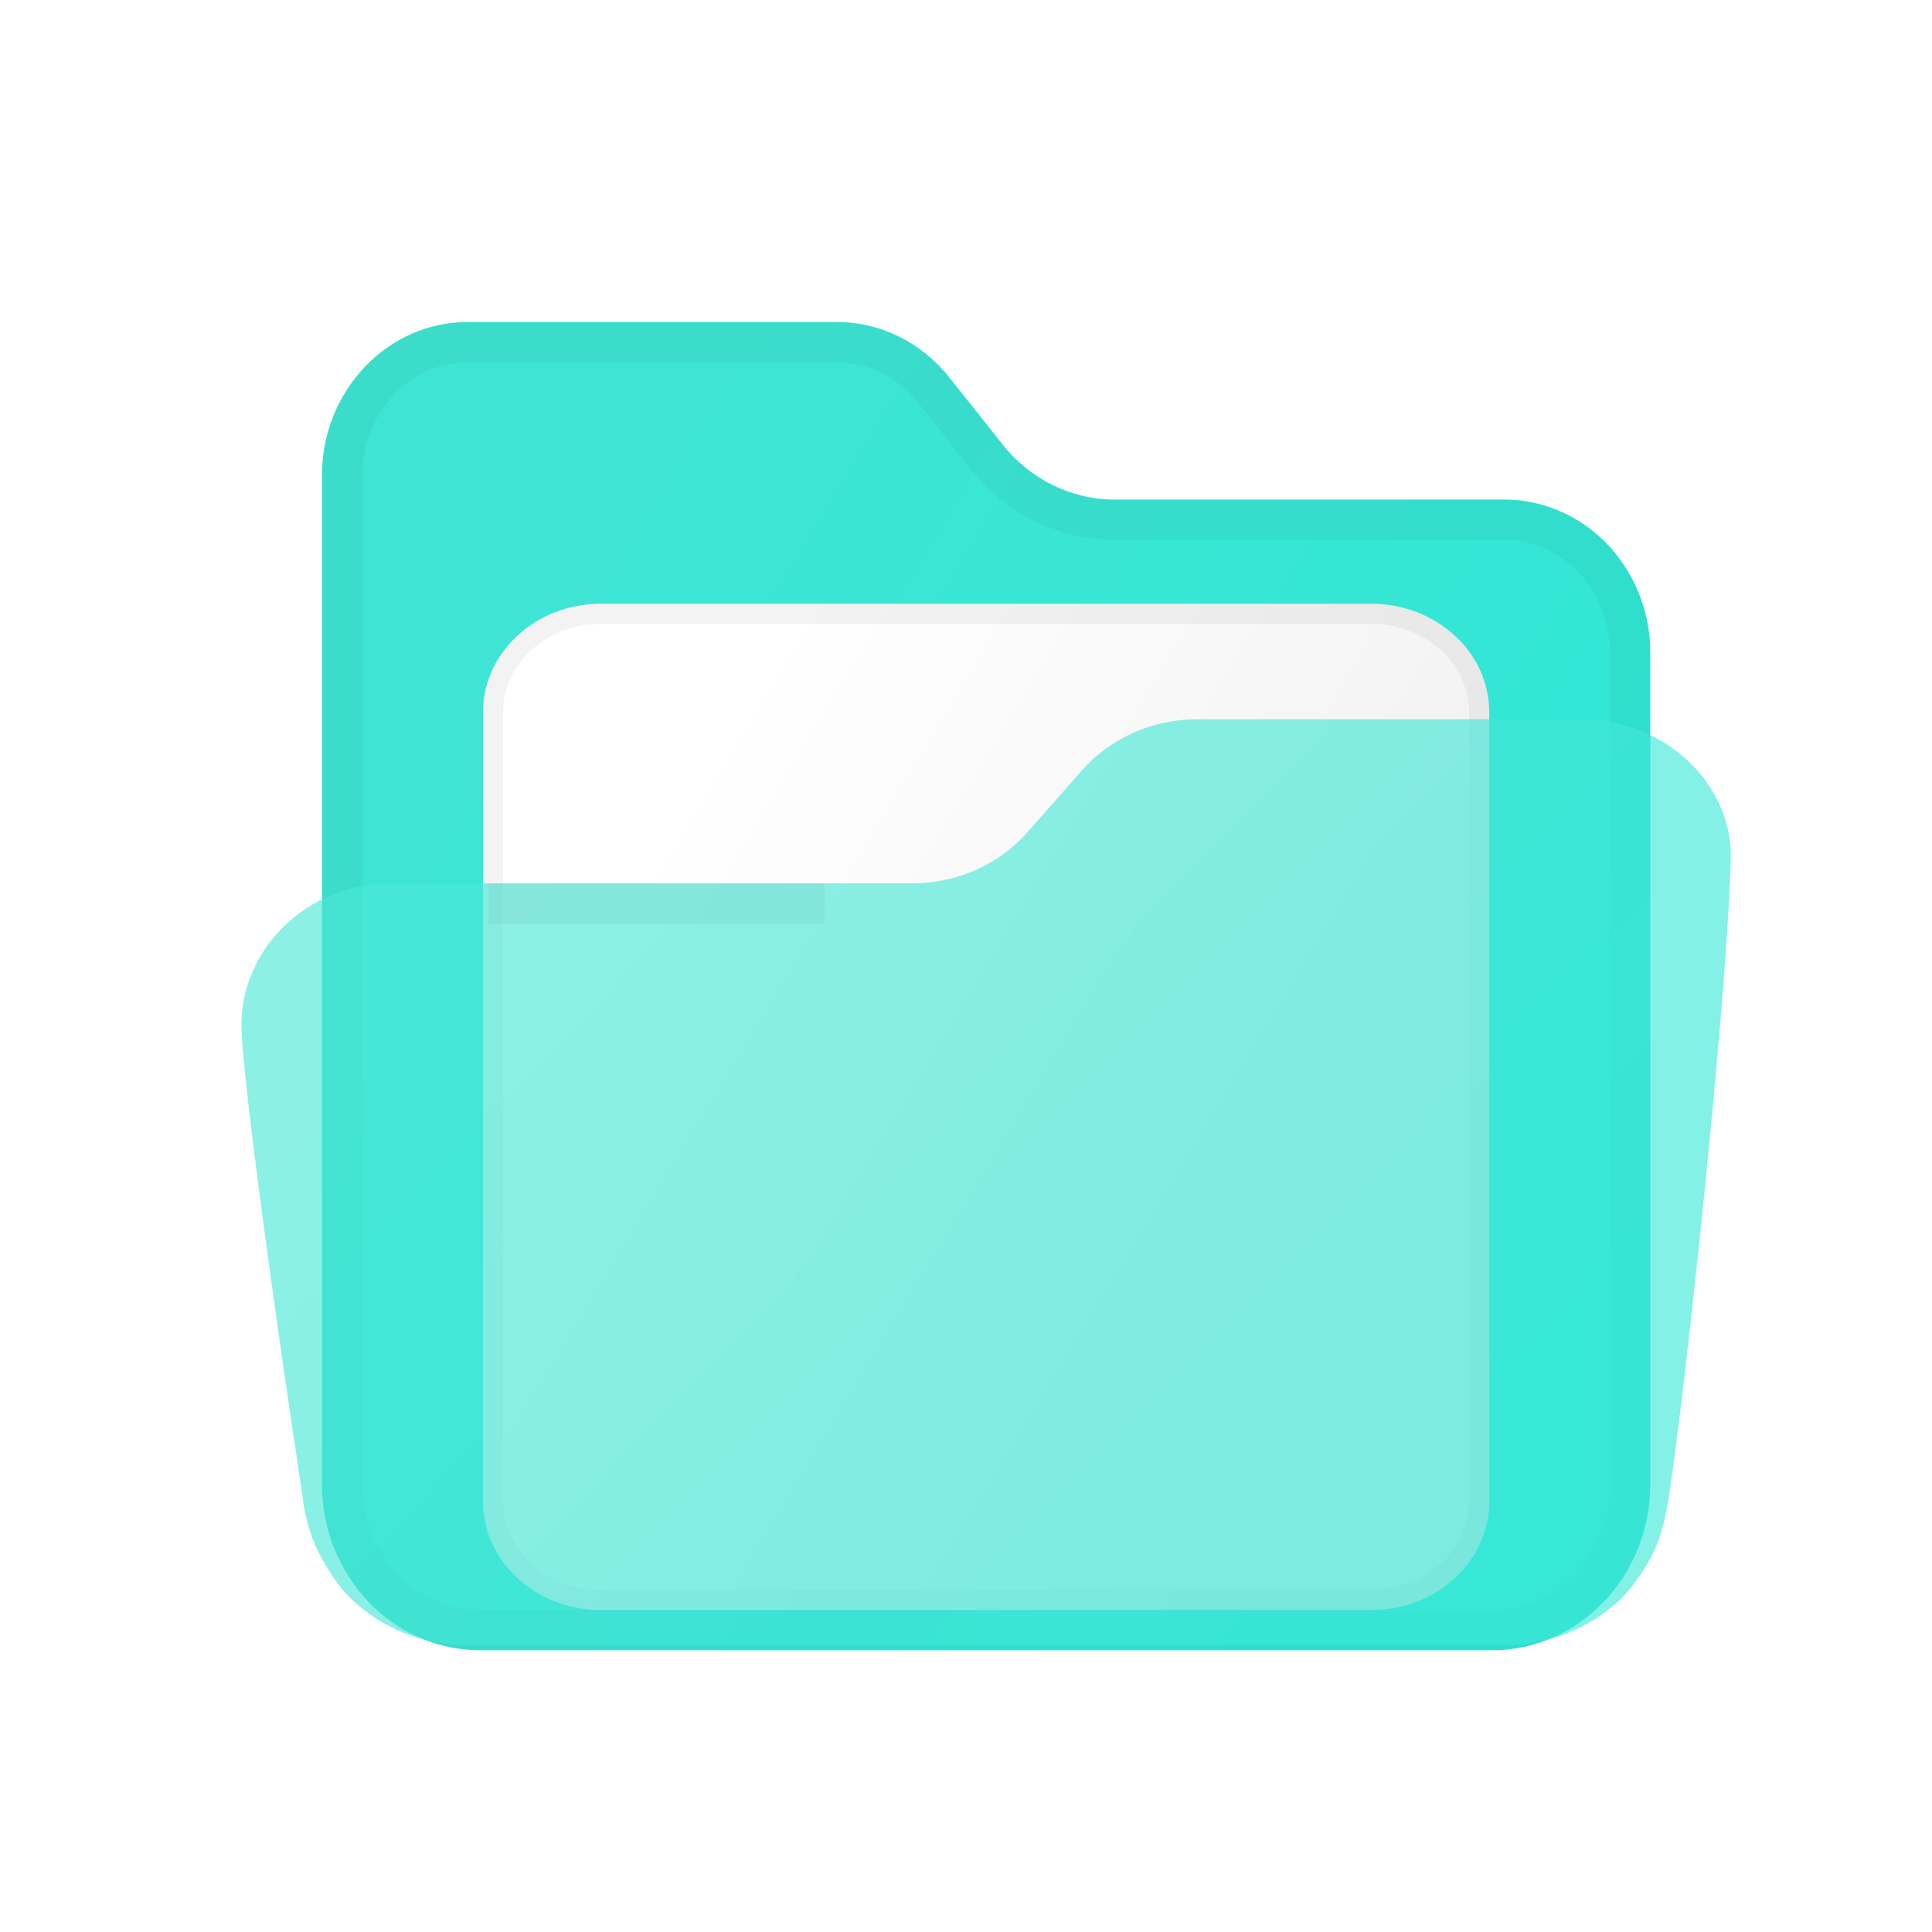 <svg width="48" height="48" viewBox="0 0 48 48" fill="none" xmlns="http://www.w3.org/2000/svg">
<path d="M38.895 12.764C38.432 12.539 37.915 12.412 37.373 12.412H27.692C26.614 12.412 25.594 11.908 24.906 11.041C24.465 10.483 24.025 9.925 23.58 9.371C22.892 8.504 21.869 8 20.794 8H11.627C10.626 8 9.719 8.424 9.063 9.116C8.408 9.807 8 10.755 8 11.805V36.878C8 38.016 8.441 39.044 9.151 39.793C9.861 40.538 10.844 41 11.93 41H37.07C38.156 41 39.135 40.538 39.849 39.793C40.559 39.048 41 38.016 41 36.878V16.218C41 16.218 41 16.206 41 16.198C40.993 14.678 40.133 13.364 38.895 12.764Z" fill="url(#paint0_linear_2854_112603)"/>
<g filter="url(#filter0_b_2854_112603)">
<path d="M38.895 12.764C38.432 12.539 37.915 12.412 37.373 12.412H27.692C26.614 12.412 25.594 11.908 24.906 11.041C24.465 10.483 24.025 9.925 23.58 9.371C22.892 8.504 21.869 8 20.794 8H11.627C10.626 8 9.719 8.424 9.063 9.116C8.408 9.807 8 10.755 8 11.805V36.878C8 38.016 8.441 39.044 9.151 39.793C9.861 40.538 10.844 41 11.93 41H37.07C38.156 41 39.135 40.538 39.849 39.793C40.559 39.048 41 38.016 41 36.878V16.218C41 16.218 41 16.206 41 16.198C40.993 14.678 40.133 13.364 38.895 12.764Z" fill="white" fill-opacity="0.1"/>
<path d="M38.676 13.213L38.677 13.214C39.74 13.729 40.493 14.867 40.5 16.199V16.199V16.199V16.199V16.2V16.2V16.2V16.2V16.2V16.2V16.2V16.2V16.2V16.2V16.2V16.2V16.2V16.2V16.2V16.2V16.2V16.2V16.2V16.2V16.2V16.201V16.201V16.201V16.201V16.201V16.201V16.201V16.201V16.201V16.201V16.201V16.201V16.201V16.201V16.201V16.201V16.201V16.201V16.201V16.201V16.201V16.201V16.201V16.202V16.202V16.202V16.202V16.202V16.202V16.202V16.202V16.202V16.202V16.202V16.202V16.202V16.202V16.202V16.202V16.202V16.202V16.203V16.203V16.203V16.203V16.203V16.203V16.203V16.203V16.203V16.203V16.203V16.203V16.203V16.203V16.203V16.203V16.203V16.203V16.203V16.203V16.203V16.203V16.204V16.204V16.204V16.204V16.204V16.204V16.204V16.204V16.204V16.204V16.204V16.204V16.204V16.204V16.204V16.204V16.204V16.204V16.204V16.204V16.205V16.205V16.205V16.205V16.205V16.205V16.205V16.205V16.205V16.205V16.205V16.205V16.205V16.205V16.205V16.205V16.205V16.205V16.206V16.206V16.206V16.206V16.206V16.206V16.206V16.206V16.206V16.206V16.206V16.206V16.206V16.206V16.206V16.206V16.206V16.206V16.206V16.206V16.206V16.206V16.207V16.207V16.207V16.207V16.207V16.207V16.207V16.207V16.207V16.207V16.207V16.207V16.207V16.207V16.207V16.207V16.207V16.207V16.207V16.207V16.208V16.208V16.208V16.208V16.208V16.208V16.208V16.208V16.208V16.208V16.208V16.208V16.208V16.208V16.208V16.208V16.208V16.208V16.209V16.209V16.209V16.209V16.209V16.209V16.209V16.209V16.209V16.209V16.209V16.209V16.209V16.209V16.209V16.209V16.209V16.209V16.209V16.209V16.209V16.209V16.209V16.21V16.21V16.21V16.21V16.21V16.21V16.21V16.21V16.21V16.21V16.21V16.21V16.21V16.21V16.21V16.21V16.21V16.21V16.21V16.21V16.21V16.21V16.211V16.211V16.211V16.211V16.211V16.211V16.211V16.211V16.211V16.211V16.211V16.211V16.211V16.211V16.211V16.211V16.211V16.211V16.211V16.211V16.212V16.212V16.212V16.212V16.212V16.212V16.212V16.212V16.212V16.212V16.212V16.212V16.212V16.212V16.212V16.212V16.212V16.212V16.212V16.212V16.212V16.212V16.212V16.212V16.212V16.212V16.213V16.213V16.213V16.213V16.213V16.213V16.213V16.213V16.213V16.213V16.213V16.213V16.213V16.213V16.213V16.213V16.213V16.213V16.213V16.213V16.213V16.213V16.213V16.213V16.213V16.213V16.214V16.214V16.214V16.214V16.214V16.214V16.214V16.214V16.214V16.214V16.214V16.214V16.214V16.214V16.214V16.214V16.214V16.214V16.214V16.214V16.214V16.214V16.214V16.214V16.214V16.215V16.215V16.215V16.215V16.215V16.215V16.215V16.215V16.215V16.215V16.215V16.215V16.215V16.215V16.215V16.215V16.215V16.215V16.215V16.215V16.215V16.215V16.215V16.215V16.215V16.215V16.215V16.215V16.215V16.215V16.215V16.215V16.215V16.215V16.215V16.216V16.216V16.216V16.216V16.216V16.216V16.216V16.216V16.216V16.216V16.216V16.216V16.216V16.216V16.216V16.216V16.216V16.216V16.216V16.216V16.216V16.217V16.217V16.217V16.217V16.217V16.217V16.217V16.217V16.217V16.217V16.217V16.217V16.217V16.217V16.217V16.217V16.217V16.217V16.217V16.217V16.217V16.217V16.217V16.217V16.217V16.217V16.218V16.218V36.878C40.5 37.886 40.11 38.794 39.487 39.447C38.861 40.101 38.009 40.5 37.07 40.5H11.93C10.991 40.5 10.136 40.101 9.513 39.448C8.889 38.79 8.5 37.885 8.5 36.878V11.805C8.5 10.886 8.856 10.061 9.426 9.46C9.993 8.862 10.771 8.5 11.627 8.5H20.794C21.71 8.5 22.592 8.93 23.189 9.682L23.19 9.684C23.633 10.237 24.073 10.793 24.514 11.351L24.515 11.352C25.294 12.334 26.456 12.912 27.692 12.912H37.373C37.837 12.912 38.28 13.02 38.676 13.213Z" stroke="black" stroke-opacity="0.04"/>
</g>
<path d="M12.855 39.21C13.387 39.7 14.117 40 14.926 40H34.071C34.879 40 35.613 39.7 36.142 39.21C36.67 38.721 37 38.049 37 37.304V17.695C37 16.951 36.674 16.276 36.142 15.79C35.61 15.303 34.879 15 34.071 15H14.93C14.121 15 13.387 15.3 12.858 15.79C12.326 16.279 12 16.951 12 17.695V37.301C12 38.045 12.326 38.721 12.858 39.207L12.855 39.21Z" fill="url(#paint1_linear_2854_112603)"/>
<path d="M14.926 39.75C14.243 39.75 13.623 39.518 13.151 39.136L13.027 39.023C12.543 38.58 12.25 37.97 12.25 37.301V17.695C12.25 17.027 12.542 16.42 13.028 15.974L13.028 15.974L13.028 15.973C13.51 15.527 14.183 15.25 14.93 15.25H34.071C34.816 15.25 35.487 15.53 35.973 15.974C36.457 16.417 36.75 17.027 36.75 17.695V37.304C36.75 37.972 36.455 38.58 35.972 39.027C35.49 39.473 34.817 39.75 34.071 39.75H14.926Z" stroke="black" stroke-opacity="0.05" stroke-width="0.5"/>
<path opacity="0.6" d="M8.375 39.321C8.487 39.476 8.614 39.621 8.76 39.755C9.488 40.443 10.496 40.87 11.609 40.87C11.803 40.87 11.998 40.87 12.188 40.87C20.023 40.867 26.311 40.874 34.194 40.87H37.387C38.5 40.87 39.505 40.443 40.237 39.755C40.375 39.624 40.494 39.483 40.603 39.335C41.062 38.697 41.26 38.291 41.417 37.451C41.469 37.169 41.562 36.509 41.678 35.602C42.126 32.07 42.914 24.441 43 21.386C43 21.269 43 21.153 42.992 21.036C42.847 19.261 41.215 17.871 39.284 17.871C37.548 17.871 35.931 17.871 34.31 17.871C32.82 17.871 31.326 17.871 29.739 17.871C28.634 17.871 27.588 18.337 26.883 19.138C26.431 19.653 25.979 20.168 25.523 20.68C24.817 21.481 23.768 21.947 22.666 21.947C20.026 21.947 15.553 21.947 12.143 21.947C11.243 21.947 10.418 21.947 9.72 21.947C9.163 21.947 8.633 22.063 8.159 22.271C6.844 22.846 5.985 24.124 6 25.489C6.015 26.851 6.967 33.538 7.371 36.195C7.445 36.692 7.501 37.052 7.52 37.218C7.628 38.058 7.916 38.689 8.379 39.321H8.375Z" fill="url(#paint2_linear_2854_112603)"/>
<g filter="url(#filter1_b_2854_112603)">
<path d="M8.375 39.321C8.487 39.476 8.614 39.621 8.76 39.755C9.488 40.443 10.496 40.87 11.609 40.87C11.803 40.87 11.998 40.87 12.188 40.87C20.023 40.867 26.311 40.874 34.194 40.87H37.387C38.5 40.87 39.505 40.443 40.237 39.755C40.375 39.624 40.494 39.483 40.603 39.335C41.062 38.697 41.26 38.291 41.417 37.451C41.469 37.169 41.562 36.509 41.678 35.602C42.126 32.07 42.914 24.441 43 21.386C43 21.269 43 21.153 42.992 21.036C42.847 19.261 41.215 17.871 39.284 17.871C37.548 17.871 35.931 17.871 34.31 17.871C32.82 17.871 31.326 17.871 29.739 17.871C28.634 17.871 27.588 18.337 26.883 19.138C26.431 19.653 25.979 20.168 25.523 20.68C24.817 21.481 23.768 21.947 22.666 21.947C20.026 21.947 15.553 21.947 12.143 21.947C11.243 21.947 10.418 21.947 9.72 21.947C9.163 21.947 8.633 22.063 8.159 22.271C6.844 22.846 5.985 24.124 6 25.489C6.015 26.851 6.967 33.538 7.371 36.195C7.445 36.692 7.501 37.052 7.52 37.218C7.628 38.058 7.916 38.689 8.379 39.321H8.375Z" fill="white" fill-opacity="0.1"/>
<path d="M12.163 22.447H12.143H12.163ZM12.163 22.447H12.183M12.163 22.447H12.183M12.183 22.447H12.203M12.183 22.447H12.203M12.203 22.447H12.223M12.203 22.447H12.223M12.223 22.447H12.243M12.223 22.447H12.243M12.243 22.447H12.264M12.243 22.447H12.264M12.264 22.447H12.284M12.264 22.447H12.284M12.284 22.447H12.304M12.284 22.447H12.304M12.304 22.447H12.324M12.304 22.447H12.324M12.324 22.447H12.344M12.324 22.447H12.344M12.344 22.447H12.364M12.344 22.447H12.364M12.364 22.447H12.385M12.364 22.447H12.385M12.385 22.447H12.405M12.385 22.447H12.405M12.405 22.447H12.425M12.405 22.447H12.425M12.425 22.447H12.445M12.425 22.447H12.445M12.445 22.447H12.466M12.445 22.447H12.466M12.466 22.447H12.486M12.466 22.447H12.486M12.486 22.447H12.507M12.486 22.447H12.507M12.507 22.447H12.527M12.507 22.447H12.527M12.527 22.447H12.547M12.527 22.447H12.547M12.547 22.447H12.568M12.547 22.447H12.568M12.568 22.447H12.588M12.568 22.447H12.588M12.588 22.447H12.609M12.588 22.447H12.609M12.609 22.447H12.629M12.609 22.447H12.629M12.629 22.447H12.65M12.629 22.447H12.65M12.65 22.447H12.67M12.65 22.447H12.67M12.67 22.447H12.691M12.67 22.447H12.691M12.691 22.447H12.712M12.691 22.447H12.712M12.712 22.447H12.732M12.712 22.447H12.732M12.732 22.447H12.753M12.732 22.447H12.753M12.753 22.447H12.774M12.753 22.447H12.774M12.774 22.447H12.794M12.774 22.447H12.794M12.794 22.447H12.815M12.794 22.447H12.815M12.815 22.447H12.836M12.815 22.447H12.836M12.836 22.447H12.856M12.836 22.447H12.856M12.856 22.447H12.877M12.856 22.447H12.877M12.877 22.447H12.898M12.877 22.447H12.898M12.898 22.447H12.919M12.898 22.447H12.919M12.919 22.447H12.94M12.919 22.447H12.94M12.94 22.447H12.96M12.94 22.447H12.96M12.96 22.447H12.981M12.96 22.447H12.981M12.981 22.447H13.002M12.981 22.447H13.002M13.002 22.447H13.023M13.002 22.447H13.023M13.023 22.447H13.044M13.023 22.447H13.044M13.044 22.447H13.065M13.044 22.447H13.065M13.065 22.447H13.086M13.065 22.447H13.086M13.086 22.447H13.107M13.086 22.447H13.107M13.107 22.447H13.128M13.107 22.447H13.128M13.128 22.447H13.149M13.128 22.447H13.149M13.149 22.447H13.17M13.149 22.447H13.17M13.17 22.447H13.191M13.17 22.447H13.191M13.191 22.447H13.212M13.191 22.447H13.212M13.212 22.447H13.233M13.212 22.447H13.233M13.233 22.447H13.254M13.233 22.447H13.254M13.254 22.447H13.275M13.254 22.447H13.275M13.275 22.447H13.296M13.275 22.447H13.296M13.296 22.447H13.318M13.296 22.447H13.318M13.318 22.447H13.339M13.318 22.447H13.339M13.339 22.447H13.36M13.339 22.447H13.36M13.36 22.447H13.381M13.36 22.447H13.381M13.381 22.447H13.402M13.381 22.447H13.402M13.402 22.447H13.423M13.402 22.447H13.423M13.423 22.447H13.445M13.423 22.447H13.445M13.445 22.447H13.466M13.445 22.447H13.466M13.466 22.447H13.487M13.466 22.447H13.487M13.487 22.447H13.508M13.487 22.447H13.508M13.508 22.447H13.53M13.508 22.447H13.53M13.53 22.447H13.551M13.53 22.447H13.551M13.551 22.447H13.572M13.551 22.447H13.572M13.572 22.447H13.594M13.572 22.447H13.594M13.594 22.447H13.615M13.594 22.447H13.615M13.615 22.447H13.637M13.615 22.447H13.637M13.637 22.447H13.658M13.637 22.447H13.658M13.658 22.447H13.679M13.658 22.447H13.679M13.679 22.447H13.701M13.679 22.447H13.701M13.701 22.447H13.722M13.701 22.447H13.722M13.722 22.447H13.744M13.722 22.447H13.744M13.744 22.447H13.765M13.744 22.447H13.765M13.765 22.447H13.787M13.765 22.447H13.787M13.787 22.447H13.808M13.787 22.447H13.808M13.808 22.447H13.83M13.808 22.447H13.83M13.83 22.447H13.851M13.83 22.447H13.851M13.851 22.447H13.873M13.851 22.447H13.873M13.873 22.447H13.894M13.873 22.447H13.894M13.894 22.447H13.916M13.894 22.447H13.916M13.916 22.447H13.938M13.916 22.447H13.938M13.938 22.447H13.959M13.938 22.447H13.959M13.959 22.447H13.981M13.959 22.447H13.981M13.981 22.447H14.002M13.981 22.447H14.002M14.002 22.447H14.024M14.002 22.447H14.024M14.024 22.447H14.046M14.024 22.447H14.046M14.046 22.447H14.067M14.046 22.447H14.067M14.067 22.447H14.089M14.067 22.447H14.089M14.089 22.447H14.111M14.089 22.447H14.111M14.111 22.447H14.132M14.111 22.447H14.132M14.132 22.447H14.154M14.132 22.447H14.154M14.154 22.447H14.176M14.154 22.447H14.176M14.176 22.447H14.198M14.176 22.447H14.198M14.198 22.447H14.219M14.198 22.447H14.219M14.219 22.447H14.241M14.219 22.447H14.241M14.241 22.447H14.263M14.241 22.447H14.263M14.263 22.447H14.285M14.263 22.447H14.285M14.285 22.447H14.306M14.285 22.447H14.306M14.306 22.447H14.328M14.306 22.447H14.328M14.328 22.447H14.35M14.328 22.447H14.35M14.35 22.447H14.372M14.35 22.447H14.372M14.372 22.447H14.394M14.372 22.447H14.394M14.394 22.447H14.416M14.394 22.447H14.416M14.416 22.447H14.437M14.416 22.447H14.437M14.437 22.447H14.459M14.437 22.447H14.459M14.459 22.447H14.481M14.459 22.447H14.481M14.481 22.447H14.503M14.481 22.447H14.503M14.503 22.447H14.525M14.503 22.447H14.525M14.525 22.447H14.547M14.525 22.447H14.547M14.547 22.447H14.569M14.547 22.447H14.569M14.569 22.447H14.591M14.569 22.447H14.591M14.591 22.447H14.613M14.591 22.447H14.613M14.613 22.447H14.635M14.613 22.447H14.635M14.635 22.447H14.657M14.635 22.447H14.657M14.657 22.447H14.678M14.657 22.447H14.678M14.678 22.447H14.7M14.678 22.447H14.7M14.7 22.447H14.723M14.7 22.447H14.723M14.723 22.447H14.745M14.723 22.447H14.745M14.745 22.447H14.767M14.745 22.447H14.767M14.767 22.447H14.789M14.767 22.447H14.789M14.789 22.447H14.81M14.789 22.447H14.81M14.81 22.447H14.832M14.81 22.447H14.832M14.832 22.447H14.854M14.832 22.447H14.854M14.854 22.447H14.877M14.854 22.447H14.877M14.877 22.447H14.899M14.877 22.447H14.899M14.899 22.447H14.921M14.899 22.447H14.921M14.921 22.447H14.943M14.921 22.447H14.943M14.943 22.447H14.965M14.943 22.447H14.965M14.965 22.447H14.987M14.965 22.447H14.987M14.987 22.447H15.009M14.987 22.447H15.009M15.009 22.447H15.031M15.009 22.447H15.031M15.031 22.447H15.053M15.031 22.447H15.053M15.053 22.447H15.075M15.053 22.447H15.075M15.075 22.447H15.097M15.075 22.447H15.097M15.097 22.447H15.12M15.097 22.447H15.12M15.12 22.447H15.142M15.12 22.447H15.142M15.142 22.447H15.164M15.142 22.447H15.164M15.164 22.447H15.186M15.164 22.447H15.186M15.186 22.447H15.208M15.186 22.447H15.208M15.208 22.447H15.23M15.208 22.447H15.23M15.23 22.447H15.252M15.23 22.447H15.252M15.252 22.447H15.274M15.252 22.447H15.274M15.274 22.447H15.297M15.274 22.447H15.297M15.297 22.447H15.319M15.297 22.447H15.319M15.319 22.447H15.341M15.319 22.447H15.341M15.341 22.447H15.363M15.341 22.447H15.363M15.363 22.447H15.385M15.363 22.447H15.385M15.385 22.447H15.408M15.385 22.447H15.408M15.408 22.447H15.43M15.408 22.447H15.43M15.43 22.447H15.452M15.43 22.447H15.452M15.452 22.447H15.474M15.452 22.447H15.474M15.474 22.447H15.496M15.474 22.447H15.496M15.496 22.447H15.518M15.496 22.447H15.518M15.518 22.447H15.541M15.518 22.447H15.541M15.541 22.447H15.563M15.541 22.447H15.563M15.563 22.447H15.585M15.563 22.447H15.585M15.585 22.447H15.607M15.585 22.447H15.607M15.607 22.447H15.63M15.607 22.447H15.63M15.63 22.447H15.652M15.63 22.447H15.652M15.652 22.447H15.674M15.652 22.447H15.674M15.674 22.447H15.696M15.674 22.447H15.696M15.696 22.447H15.719M15.696 22.447H15.719M15.719 22.447H15.741M15.719 22.447H15.741M15.741 22.447H15.763M15.741 22.447H15.763M15.763 22.447H15.785M15.763 22.447H15.785M15.785 22.447H15.807M15.785 22.447H15.807M15.807 22.447H15.83M15.807 22.447H15.83M15.83 22.447H15.852M15.83 22.447H15.852M15.852 22.447H15.874M15.852 22.447H15.874M15.874 22.447H15.896M15.874 22.447H15.896M15.896 22.447H15.919M15.896 22.447H15.919M15.919 22.447H15.941M15.919 22.447H15.941M15.941 22.447H15.963M15.941 22.447H15.963M15.963 22.447H15.986M15.963 22.447H15.986M15.986 22.447H16.008M15.986 22.447H16.008M16.008 22.447H16.03M16.008 22.447H16.03M16.03 22.447H16.052M16.03 22.447H16.052M16.052 22.447H16.075M16.052 22.447H16.075M16.075 22.447H16.097M16.075 22.447H16.097M16.097 22.447H16.119M16.097 22.447H16.119M16.119 22.447H16.141M16.119 22.447H16.141M16.141 22.447H16.164M16.141 22.447H16.164M16.164 22.447H16.186M16.164 22.447H16.186M16.186 22.447H16.208M16.186 22.447H16.208M16.208 22.447H16.23M16.208 22.447H16.23M16.23 22.447H16.253M16.23 22.447H16.253M16.253 22.447H16.275M16.253 22.447H16.275M16.275 22.447H16.297M16.275 22.447H16.297M16.297 22.447H16.32M16.297 22.447H16.32M16.32 22.447H16.342M16.32 22.447H16.342M16.342 22.447H16.364M16.342 22.447H16.364M16.364 22.447H16.386M16.364 22.447H16.386M16.386 22.447H16.409M16.386 22.447H16.409M16.409 22.447H16.431M16.409 22.447H16.431M16.431 22.447H16.453M16.431 22.447H16.453M16.453 22.447H16.475M16.453 22.447H16.475M16.475 22.447H16.498M16.475 22.447H16.498M16.498 22.447H16.52M16.498 22.447H16.52M16.52 22.447H16.542M16.52 22.447H16.542M16.542 22.447H16.564M16.542 22.447H16.564M16.564 22.447H16.587M16.564 22.447H16.587M16.587 22.447H16.609M16.587 22.447H16.609M16.609 22.447H16.631M16.609 22.447H16.631M16.631 22.447H16.653M16.631 22.447H16.653M16.653 22.447H16.676M16.653 22.447H16.676M16.676 22.447H16.698M16.676 22.447H16.698M16.698 22.447H16.72M16.698 22.447H16.72M16.72 22.447H16.742M16.72 22.447H16.742M16.742 22.447H16.765M16.742 22.447H16.765M16.765 22.447H16.787M16.765 22.447H16.787M16.787 22.447H16.809M16.787 22.447H16.809M16.809 22.447H16.831M16.809 22.447H16.831M16.831 22.447H16.853M16.831 22.447H16.853M16.853 22.447H16.876M16.853 22.447H16.876M16.876 22.447H16.898M16.876 22.447H16.898M16.898 22.447H16.92M16.898 22.447H16.92M16.92 22.447H16.942M16.92 22.447H16.942M16.942 22.447H16.964M16.942 22.447H16.964M16.964 22.447H16.986M16.964 22.447H16.986M16.986 22.447H17.009M16.986 22.447H17.009M17.009 22.447H17.031M17.009 22.447H17.031M17.031 22.447H17.053M17.031 22.447H17.053M17.053 22.447H17.075M17.053 22.447H17.075M17.075 22.447H17.097M17.075 22.447H17.097M17.097 22.447H17.12M17.097 22.447H17.12M17.12 22.447H17.142M17.12 22.447H17.142M17.142 22.447H17.164M17.142 22.447H17.164M17.164 22.447H17.186M17.164 22.447H17.186M17.186 22.447H17.208M17.186 22.447H17.208M17.208 22.447H17.23M17.208 22.447H17.23M17.23 22.447H17.252M17.23 22.447H17.252M17.252 22.447H17.274M17.252 22.447H17.274M17.274 22.447H17.297M17.274 22.447H17.297M17.297 22.447H17.319M17.297 22.447H17.319M17.319 22.447H17.341M17.319 22.447H17.341M17.341 22.447H17.363M17.341 22.447H17.363M17.363 22.447H17.385M17.363 22.447H17.385M17.385 22.447H17.407M17.385 22.447H17.407M17.407 22.447H17.429M17.407 22.447H17.429M17.429 22.447H17.451M17.429 22.447H17.451M17.451 22.447H17.473M17.451 22.447H17.473M17.473 22.447H17.495M17.473 22.447H17.495M17.495 22.447H17.517M17.495 22.447H17.517M17.517 22.447H17.539M17.517 22.447H17.539M17.539 22.447H17.561M17.539 22.447H17.561M17.561 22.447H17.583M17.561 22.447H17.583M17.583 22.447H17.605M17.583 22.447H17.605M17.605 22.447H17.627M17.605 22.447H17.627M17.627 22.447H17.649M17.627 22.447H17.649M17.649 22.447H17.671M17.649 22.447H17.671M17.671 22.447H17.693M17.671 22.447H17.693M17.693 22.447H17.715M17.693 22.447H17.715M17.715 22.447H17.737M17.715 22.447H17.737M17.737 22.447H17.759M17.737 22.447H17.759M17.759 22.447H17.781M17.759 22.447H17.781M17.781 22.447H17.803M17.781 22.447H17.803M17.803 22.447H17.825M17.803 22.447H17.825M17.825 22.447H17.847M17.825 22.447H17.847M17.847 22.447H17.869M17.847 22.447H17.869M17.869 22.447H17.891M17.869 22.447H17.891M17.891 22.447H17.913M17.891 22.447H17.913M17.913 22.447H17.934M17.913 22.447H17.934M17.934 22.447H17.956M17.934 22.447H17.956M17.956 22.447H17.978M17.956 22.447H17.978M17.978 22.447H18M17.978 22.447H18M18 22.447H18.022M18 22.447H18.022M18.022 22.447H18.044M18.022 22.447H18.044M18.044 22.447H18.065M18.044 22.447H18.065M18.065 22.447H18.087M18.065 22.447H18.087M18.087 22.447H18.109M18.087 22.447H18.109M18.109 22.447H18.131M18.109 22.447H18.131M18.131 22.447H18.152M18.131 22.447H18.152M18.152 22.447H18.174M18.152 22.447H18.174M18.174 22.447H18.196M18.174 22.447H18.196M18.196 22.447H18.218M18.196 22.447H18.218M18.218 22.447H18.239M18.218 22.447H18.239M18.239 22.447H18.261M18.239 22.447H18.261M18.261 22.447H18.283M18.261 22.447H18.283M18.283 22.447H18.305M18.283 22.447H18.305M18.305 22.447H18.326M18.305 22.447H18.326M18.326 22.447H18.348M18.326 22.447H18.348M18.348 22.447H18.369M18.348 22.447H18.369M18.369 22.447H18.391M18.369 22.447H18.391M18.391 22.447H18.413M18.391 22.447H18.413M18.413 22.447H18.434M18.413 22.447H18.434M18.434 22.447H18.456M18.434 22.447H18.456M18.456 22.447H18.477M18.456 22.447H18.477M18.477 22.447H18.499M18.477 22.447H18.499M18.499 22.447H18.521M18.499 22.447H18.521M18.521 22.447H18.542M18.521 22.447H18.542M18.542 22.447H18.564M18.542 22.447H18.564M18.564 22.447H18.585M18.564 22.447H18.585M18.585 22.447H18.607M18.585 22.447H18.607M18.607 22.447H18.628M18.607 22.447H18.628M18.628 22.447H18.65M18.628 22.447H18.65M18.65 22.447H18.671M18.65 22.447H18.671M18.671 22.447H18.692M18.671 22.447H18.692M18.692 22.447H18.714M18.692 22.447H18.714M18.714 22.447H18.735M18.714 22.447H18.735M18.735 22.447H18.757M18.735 22.447H18.757M18.757 22.447H18.778M18.757 22.447H18.778M18.778 22.447H18.799M18.778 22.447H18.799M18.799 22.447H18.821M18.799 22.447H18.821M18.821 22.447H18.842M18.821 22.447H18.842M18.842 22.447H18.863M18.842 22.447H18.863M18.863 22.447H18.885M18.863 22.447H18.885M18.885 22.447H18.906M18.885 22.447H18.906M18.906 22.447H18.927M18.906 22.447H18.927M18.927 22.447H18.948M18.927 22.447H18.948M18.948 22.447H18.97M18.948 22.447H18.97M18.97 22.447H18.991M18.97 22.447H18.991M18.991 22.447H19.012M18.991 22.447H19.012M19.012 22.447H19.033M19.012 22.447H19.033M19.033 22.447H19.055M19.033 22.447H19.055M19.055 22.447H19.076M19.055 22.447H19.076M19.076 22.447H19.097M19.076 22.447H19.097M19.097 22.447H19.118M19.097 22.447H19.118M19.118 22.447H19.139M19.118 22.447H19.139M19.139 22.447H19.16M19.139 22.447H19.16M19.16 22.447H19.181M19.16 22.447H19.181M19.181 22.447H19.202M19.181 22.447H19.202M19.202 22.447H19.223M19.202 22.447H19.223M19.223 22.447H19.244M19.223 22.447H19.244M19.244 22.447H19.265M19.244 22.447H19.265M19.265 22.447H19.286M19.265 22.447H19.286M19.286 22.447H19.307M19.286 22.447H19.307M19.307 22.447H19.328M19.307 22.447H19.328M19.328 22.447H19.349M19.328 22.447H19.349M19.349 22.447H19.37M19.349 22.447H19.37M19.37 22.447H19.391M19.37 22.447H19.391M19.391 22.447H19.412M19.391 22.447H19.412M19.412 22.447H19.432M19.412 22.447H19.432M19.432 22.447H19.453M19.432 22.447H19.453M19.453 22.447H19.474M19.453 22.447H19.474M19.474 22.447H19.495M19.474 22.447H19.495M19.495 22.447H19.516M19.495 22.447H19.516M19.516 22.447H19.536M19.516 22.447H19.536M19.536 22.447H19.557M19.536 22.447H19.557M19.557 22.447H19.578M19.557 22.447H19.578M19.578 22.447H19.598M19.578 22.447H19.598M19.598 22.447H19.619M19.598 22.447H19.619M19.619 22.447H19.64M19.619 22.447H19.64M19.64 22.447H19.66M19.64 22.447H19.66M19.66 22.447H19.681M19.66 22.447H19.681M19.681 22.447H19.701M19.681 22.447H19.701M19.701 22.447H19.722M19.701 22.447H19.722M19.722 22.447H19.743M19.722 22.447H19.743M19.743 22.447H19.763M19.743 22.447H19.763M19.763 22.447H19.784M19.763 22.447H19.784M19.784 22.447H19.804M19.784 22.447H19.804M19.804 22.447H19.825M19.804 22.447H19.825M19.825 22.447H19.845M19.825 22.447H19.845M19.845 22.447H19.865M19.845 22.447H19.865M19.865 22.447H19.886M19.865 22.447H19.886M19.886 22.447H19.906M19.886 22.447H19.906M19.906 22.447H19.927M19.906 22.447H19.927M19.927 22.447H19.947M19.927 22.447H19.947M19.947 22.447H19.967M19.947 22.447H19.967M19.967 22.447H19.987M19.967 22.447H19.987M19.987 22.447H20.008M19.987 22.447H20.008M20.008 22.447H20.028M20.008 22.447H20.028M20.028 22.447H20.048M20.028 22.447H20.048M20.048 22.447H20.068M20.048 22.447H20.068M20.068 22.447H20.088M20.068 22.447H20.088M20.088 22.447H20.108M20.088 22.447H20.108M20.108 22.447H20.129M20.108 22.447H20.129M20.129 22.447H20.149M20.129 22.447H20.149M20.149 22.447H20.169M20.149 22.447H20.169M20.169 22.447H20.189M20.169 22.447H20.189M20.189 22.447H20.209M20.189 22.447H20.209M20.209 22.447H20.229M20.209 22.447H20.229M20.229 22.447H20.249M20.229 22.447H20.249M20.249 22.447H20.269M20.249 22.447H20.269M20.269 22.447H20.289M20.269 22.447H20.289M20.289 22.447H20.309M20.289 22.447H20.309M20.309 22.447H20.328M20.309 22.447H20.328M20.328 22.447H20.348M20.328 22.447H20.348M20.348 22.447H20.368M20.348 22.447H20.368M20.368 22.447H20.388M20.368 22.447H20.388M20.388 22.447H20.408M20.388 22.447H20.408M20.408 22.447H20.427M20.408 22.447H20.427M20.427 22.447H20.447M20.427 22.447H20.447M20.447 22.447H20.467M20.447 22.447H20.467M20.467 22.447H20.486H20.467Z" stroke="black" stroke-opacity="0.04"/>
</g>
<defs>
<filter id="filter0_b_2854_112603" x="7" y="7" width="35" height="35" filterUnits="userSpaceOnUse" color-interpolation-filters="sRGB">
<feFlood flood-opacity="0" result="BackgroundImageFix"/>
<feGaussianBlur in="BackgroundImageFix" stdDeviation="0.5"/>
<feComposite in2="SourceAlpha" operator="in" result="effect1_backgroundBlur_2854_112603"/>
<feBlend mode="normal" in="SourceGraphic" in2="effect1_backgroundBlur_2854_112603" result="shape"/>
</filter>
<filter id="filter1_b_2854_112603" x="5" y="16.871" width="39" height="25" filterUnits="userSpaceOnUse" color-interpolation-filters="sRGB">
<feFlood flood-opacity="0" result="BackgroundImageFix"/>
<feGaussianBlur in="BackgroundImageFix" stdDeviation="0.5"/>
<feComposite in2="SourceAlpha" operator="in" result="effect1_backgroundBlur_2854_112603"/>
<feBlend mode="normal" in="SourceGraphic" in2="effect1_backgroundBlur_2854_112603" result="shape"/>
</filter>
<linearGradient id="paint0_linear_2854_112603" x1="13.042" y1="16.486" x2="37.286" y2="31.178" gradientUnits="userSpaceOnUse">
<stop stop-color="#29E2CF"/>
<stop offset="1" stop-color="#19E4D0"/>
</linearGradient>
<linearGradient id="paint1_linear_2854_112603" x1="15.819" y1="21.429" x2="34.186" y2="32.559" gradientUnits="userSpaceOnUse">
<stop stop-color="white"/>
<stop offset="1" stop-color="#EFEFEF"/>
</linearGradient>
<linearGradient id="paint2_linear_2854_112603" x1="11.653" y1="23.785" x2="30.708" y2="42.363" gradientUnits="userSpaceOnUse">
<stop stop-color="#29E2CF"/>
<stop offset="1" stop-color="#19E4D0"/>
</linearGradient>
</defs>
</svg>

